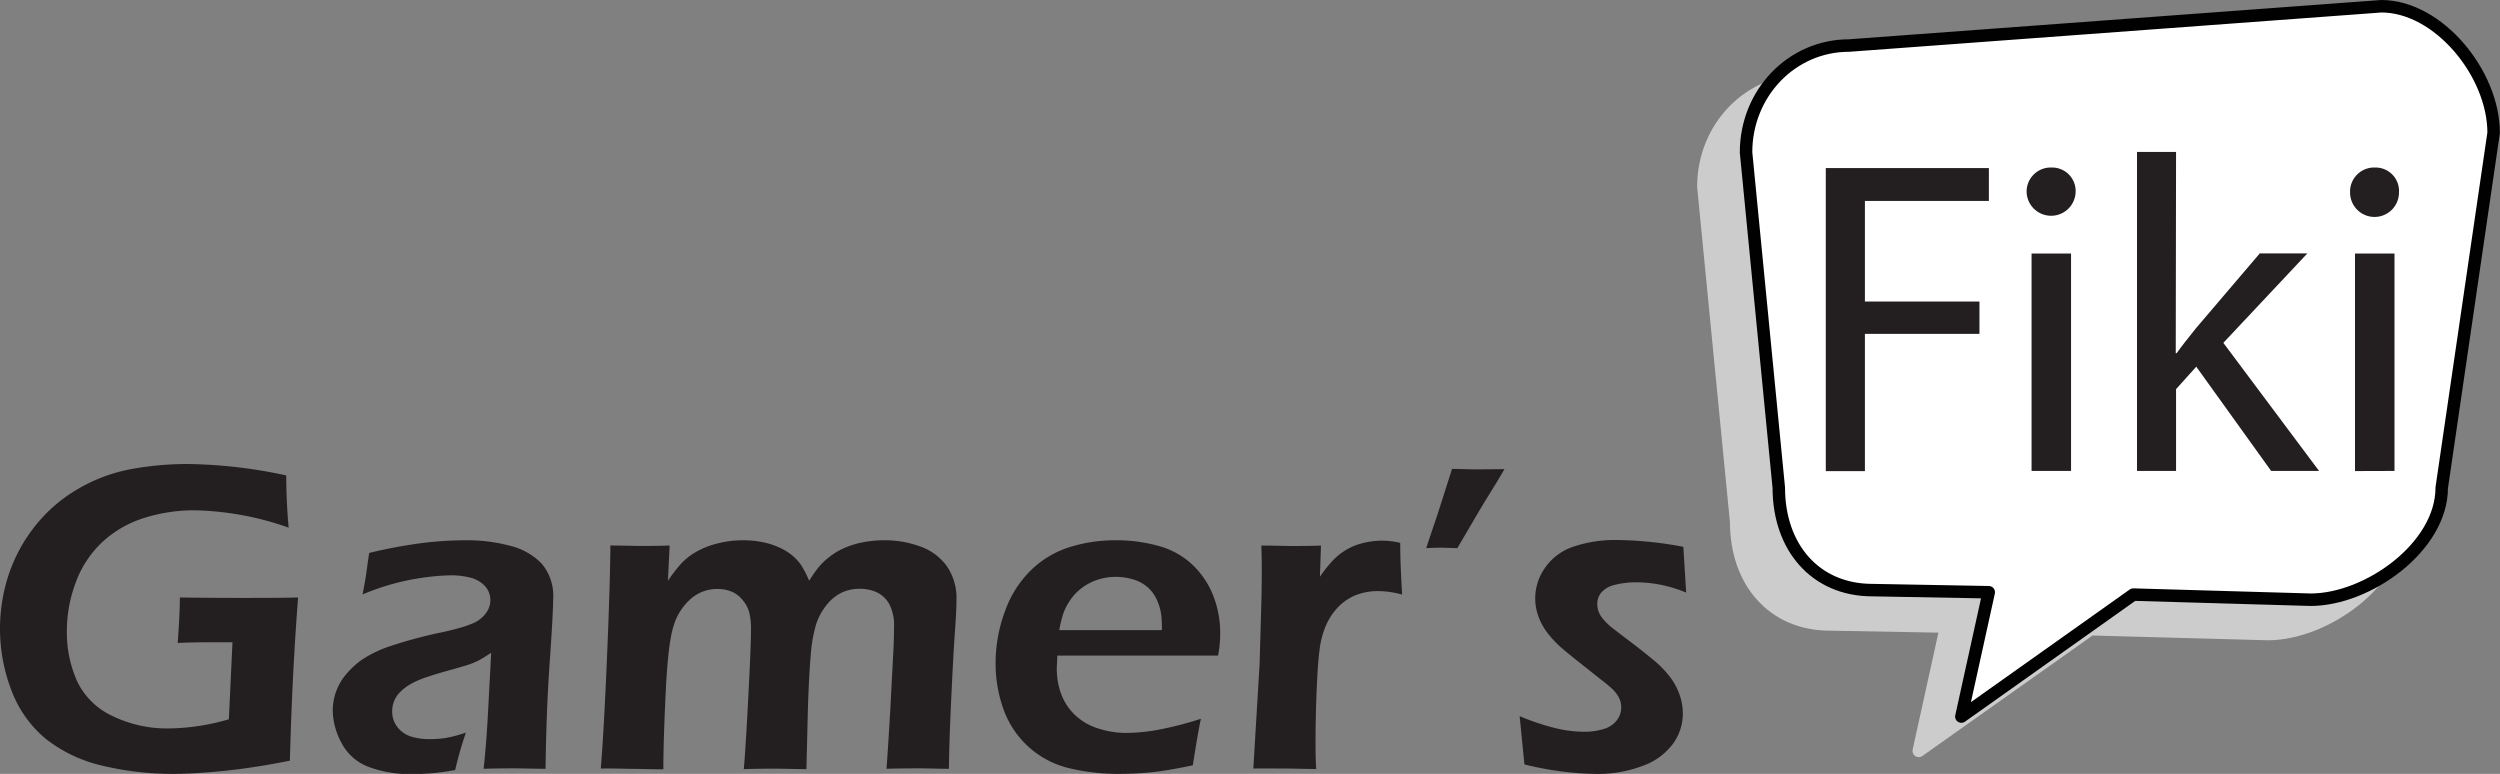 <svg id="Layer_1" data-name="Layer 1" xmlns="http://www.w3.org/2000/svg" viewBox="0 0 400.69 124.03"><rect x="0" y="0" width="400.69" height="124.03" fill="#808080" stroke="none"/><defs><style>.cls-1{fill:#ccc;stroke:#ccc;}.cls-1,.cls-2{stroke-linecap:round;stroke-linejoin:round;stroke-width:2px;}.cls-2{fill:#fff;stroke:#010101;}.cls-3{fill:#231f20;}</style></defs><path class="cls-1" d="M394.83,13.64c9.16,0,18,10.79,18,20.29l-8.31,56.9c0,9.49-11.88,17.94-21.05,17.94L355.07,108,327.52,127.5l4.39-19.93-18.65-.34c-9.16,0-15-6.9-15-16.4L293,37.07C293,27.57,300.34,20,309.5,20l85.33-6.31Z" transform="translate(-19.99 -7.15)"/><path class="cls-2" d="M401.66,8.15c9.16,0,18,10.78,18,20.28l-8.32,56.9c0,9.5-11.88,17.94-21,17.94l-28.43-.82L334.35,122l4.39-19.93-18.65-.34c-9.16,0-15-6.89-15-16.39l-5.25-53.77c0-9.5,7.34-17.12,16.5-17.12l85.34-6.3Z" transform="translate(-19.99 -7.15)"/><path class="cls-3" d="M312.62,34.09h26.14v5.26H318.89V55.48h18.36v5.18H318.89v22h-6.27Z" transform="translate(-19.99 -7.15)"/><path class="cls-3" d="M352.66,38a3.93,3.93,0,0,1-7.85,0,3.86,3.86,0,0,1,4-4A3.77,3.77,0,0,1,352.66,38ZM345.6,82.63V47.78h6.33V82.63Z" transform="translate(-19.99 -7.15)"/><path class="cls-3" d="M368.71,63.76h.14c.87-1.22,2.09-2.74,3.1-4l10.23-12h7.63L376.34,62.1l15.34,20.53H384L372,65.92l-3.24,3.6V82.63h-6.26V31.5h6.26Z" transform="translate(-19.99 -7.15)"/><path class="cls-3" d="M404.49,38a3.92,3.92,0,0,1-7.84,0,3.86,3.86,0,0,1,4-4A3.76,3.76,0,0,1,404.49,38Zm-7.05,44.65V47.78h6.33V82.63Z" transform="translate(-19.99 -7.15)"/><path class="cls-3" d="M48.82,102.91q4.84.07,9.28.07c3.86,0,7.09,0,9.67-.07q-.93,11.78-1.32,26.16-5.84,1.16-10.54,1.63t-8,.48a48.35,48.35,0,0,1-11.47-1.3,23,23,0,0,1-9-4.22A18.51,18.51,0,0,1,21.9,118a27.61,27.61,0,0,1-.49-18.83,25.44,25.44,0,0,1,4.22-7.73,24.25,24.25,0,0,1,6.75-5.86,26.35,26.35,0,0,1,8.4-3.2,49.81,49.81,0,0,1,9.41-.86,78.69,78.69,0,0,1,15.68,1.83q0,4,.38,8.37a47.81,47.81,0,0,0-15-2.78,26.66,26.66,0,0,0-8.17,1.23A17.55,17.55,0,0,0,36.42,94a16.76,16.76,0,0,0-4.25,6.4,22,22,0,0,0-1.46,7.9,19,19,0,0,0,1.67,8.1A11.7,11.7,0,0,0,38,121.9a20,20,0,0,0,9,2,34.63,34.63,0,0,0,4.4-.33,34.25,34.25,0,0,0,5.27-1.14l.58-12.34-2.78,0c-1.58,0-3.57,0-6,.11Q48.82,105.41,48.82,102.91Z" transform="translate(-19.99 -7.15)"/><path class="cls-3" d="M78.1,102.42c.33-1.69.53-2.87.62-3.55s.23-1.71.44-3.1a83,83,0,0,1,8.43-1.58,58,58,0,0,1,7.07-.45,26.44,26.44,0,0,1,7.1.89,10.47,10.47,0,0,1,5.06,2.87,8,8,0,0,1,1.83,5.66c0,1.33-.18,4.74-.56,10.21s-.59,11.13-.66,17c-1.78,0-3.43-.07-4.93-.07s-3.1,0-5,.07q.47-4.25.75-9.84l.46-8.75q-1.34.87-2,1.23a14,14,0,0,1-1.58.65c-.59.2-1.62.5-3.1.91s-2.66.77-3.55,1.07a15.87,15.87,0,0,0-2.41,1,8.31,8.31,0,0,0-1.82,1.3,4.62,4.62,0,0,0-1.07,1.51,4.42,4.42,0,0,0-.33,1.71,3.93,3.93,0,0,0,.86,2.55,4.48,4.48,0,0,0,2.16,1.49,10,10,0,0,0,3.06.42,18.1,18.1,0,0,0,2.37-.17,20.61,20.61,0,0,0,3.36-.88,60.1,60.1,0,0,0-1.72,6c-1.67.29-3,.46-4,.53s-1.89.11-2.74.11a18.83,18.83,0,0,1-7.27-1.2,8.09,8.09,0,0,1-4.21-3.8A11.25,11.25,0,0,1,73.32,121a9,9,0,0,1,2.08-5.7A13.69,13.69,0,0,1,78,112.88a19.77,19.77,0,0,1,4.68-2.22,72.47,72.47,0,0,1,8.09-2.16c.89-.19,1.82-.41,2.78-.68a17.14,17.14,0,0,0,2.31-.8,5,5,0,0,0,1.49-1,4.29,4.29,0,0,0,.93-1.28,3.32,3.32,0,0,0,.3-1.37,3.27,3.27,0,0,0-.89-2.32,4.84,4.84,0,0,0-2.33-1.32,12.38,12.38,0,0,0-3.15-.37A38.85,38.85,0,0,0,78.1,102.42Z" transform="translate(-19.99 -7.15)"/><path class="cls-3" d="M116.28,130.33q.5-6,1-17.86t.54-17.89c2,0,3.61.07,4.85.07,1.43,0,3,0,4.65-.07l-.28,5.66a26,26,0,0,1,2.06-2.69,10.28,10.28,0,0,1,2.41-1.92A13.3,13.3,0,0,1,135,94.25a16.37,16.37,0,0,1,4.09-.51,16,16,0,0,1,3.06.29,12.29,12.29,0,0,1,2.69.85,9,9,0,0,1,2.07,1.25,7.65,7.65,0,0,1,1.46,1.56,14.33,14.33,0,0,1,1.3,2.55,23.62,23.62,0,0,1,1.43-2.06,10.46,10.46,0,0,1,1.74-1.7A10.74,10.74,0,0,1,155.27,95a13.82,13.82,0,0,1,3-.93,17.74,17.74,0,0,1,3.46-.33,16.38,16.38,0,0,1,5.76,1,8.86,8.86,0,0,1,4.26,3.16,9,9,0,0,1,1.54,5.36c0,1.13-.08,2.78-.24,5s-.36,5.74-.59,10.67-.36,8.75-.38,11.44c-1.72,0-3.23-.07-4.54-.07-1.55,0-3.37,0-5.46.07q.32-4.53.6-9.49l.42-8c.12-2,.18-3.76.18-5.17a7.35,7.35,0,0,0-.79-3.8,4.59,4.59,0,0,0-2-1.84,6.57,6.57,0,0,0-2.72-.55,6.71,6.71,0,0,0-2.87.61,7,7,0,0,0-2.39,1.94,9.72,9.72,0,0,0-1.71,3.12,22.88,22.88,0,0,0-.87,5q-.28,3.23-.45,8.46l-.24,9.77c-2,0-3.57-.07-4.86-.07s-3,0-5.18.07q.26-2.7.7-11.07t.46-11.29a11.58,11.58,0,0,0-.25-2.62,5,5,0,0,0-1-2,4.64,4.64,0,0,0-1.77-1.43,5.81,5.81,0,0,0-2.36-.46,6.38,6.38,0,0,0-4.32,1.62,9.29,9.29,0,0,0-2.72,4.33c-.58,1.8-1,5.31-1.25,10.53s-.38,9.35-.38,12.42c-2.15,0-3.78-.07-4.87-.07S118.48,130.29,116.28,130.33Z" transform="translate(-19.99 -7.15)"/><path class="cls-3" d="M212.47,122.35c-.31,1.39-.74,3.87-1.3,7.46-2.53.53-4.67.9-6.4,1.09a50.8,50.8,0,0,1-5.24.28,33.82,33.82,0,0,1-8.24-.92,14.8,14.8,0,0,1-10.43-9.34,21.62,21.62,0,0,1-1.3-7.45,23.92,23.92,0,0,1,1.51-8.37,17.23,17.23,0,0,1,4.24-6.64,15.6,15.6,0,0,1,6.21-3.65,24.36,24.36,0,0,1,7.27-1.07,25.3,25.3,0,0,1,6.82.89A12.85,12.85,0,0,1,211,97.56a13.71,13.71,0,0,1,3.38,4.9,16.45,16.45,0,0,1,1.18,6.36,17.71,17.71,0,0,1-.35,3.41l-25.77,0c0,.87-.07,1.56-.07,2.08a11.42,11.42,0,0,0,.8,4.32,9,9,0,0,0,2.36,3.34,9.6,9.6,0,0,0,3.69,2,14.3,14.3,0,0,0,4.22.65,29,29,0,0,0,5.26-.52A55.92,55.92,0,0,0,212.47,122.35Zm-22.71-14.2,16.45,0a21.36,21.36,0,0,0-.1-2.48,8.82,8.82,0,0,0-.48-1.84,6.4,6.4,0,0,0-1-1.82,5.76,5.76,0,0,0-1.48-1.31,6.89,6.89,0,0,0-2-.81,10,10,0,0,0-2.37-.28,9,9,0,0,0-2.87.46,8.63,8.63,0,0,0-2.55,1.33,7.91,7.91,0,0,0-1.88,2,9.37,9.37,0,0,0-1.07,2.08A22.2,22.2,0,0,0,189.76,108.15Z" transform="translate(-19.99 -7.15)"/><path class="cls-3" d="M220.87,130.33l1-16.7.28-9.7q.08-3,.07-6c0-.35,0-1.47-.07-3.34,2.18,0,3.79.07,4.82.07,1.19,0,2.78,0,4.74-.07l-.17,5a21.07,21.07,0,0,1,2.28-2.83,10.42,10.42,0,0,1,2.13-1.6,9.93,9.93,0,0,1,2.62-1,12.35,12.35,0,0,1,5.84,0q0,3.27.31,8.29a14.71,14.71,0,0,0-3.76-.56,9.77,9.77,0,0,0-3.6.62,8.25,8.25,0,0,0-2.82,1.86,9.87,9.87,0,0,0-2.05,3.08,13.67,13.67,0,0,0-1,3.83c-.18,1.22-.33,3.3-.46,6.26s-.19,5.86-.19,8.71c0,1.11,0,2.49.11,4.15-1.79,0-3.42-.07-4.9-.07S222.89,130.29,220.87,130.33Z" transform="translate(-19.99 -7.15)"/><path class="cls-3" d="M261.12,82.34q-1.15,2-2.51,4.15c-.9,1.46-1.6,2.62-2.09,3.48L253.57,95l-2.5-.07c-.38,0-1.21,0-2.5.07l1.87-5.56q1-3.09,2.28-7.14l3.9.08Z" transform="translate(-19.99 -7.15)"/><path class="cls-3" d="M264.32,129.67l-.77-7.74a38.13,38.13,0,0,0,5.84,1.95,19.43,19.43,0,0,0,4.39.55,10.34,10.34,0,0,0,3.38-.48,4,4,0,0,0,2-1.4,3.27,3.27,0,0,0,.67-2,3.73,3.73,0,0,0-.09-.84,2.92,2.92,0,0,0-.31-.81,5.19,5.19,0,0,0-.53-.79,7.13,7.13,0,0,0-.83-.84c-.35-.32-.85-.72-1.51-1.22l-1.9-1.51c-1.82-1.43-3.22-2.55-4.18-3.37a16.21,16.21,0,0,1-2.42-2.52,9.75,9.75,0,0,1-1.5-2.7,8.44,8.44,0,0,1,1.06-7.79,8.87,8.87,0,0,1,4.55-3.39,20.66,20.66,0,0,1,7-1.07,60.1,60.1,0,0,1,10.62,1.09l.45,7.34a20.83,20.83,0,0,0-7.84-1.65,14.43,14.43,0,0,0-3.56.4,4.07,4.07,0,0,0-2.2,1.24A2.82,2.82,0,0,0,276,104a3.46,3.46,0,0,0,.21,1.18,4.11,4.11,0,0,0,.74,1.21,9.81,9.81,0,0,0,1.21,1.2c.46.37,1.41,1.11,2.87,2.21s2.72,2.1,3.81,3a17.06,17.06,0,0,1,2.69,2.69,10.53,10.53,0,0,1,1.62,2.9,9.19,9.19,0,0,1,.56,3.13,8.2,8.2,0,0,1-1.62,4.89,10.36,10.36,0,0,1-4.88,3.51,20,20,0,0,1-7.31,1.27,46.39,46.39,0,0,1-5.14-.34A50.9,50.9,0,0,1,264.32,129.67Z" transform="translate(-19.99 -7.15)"/></svg>